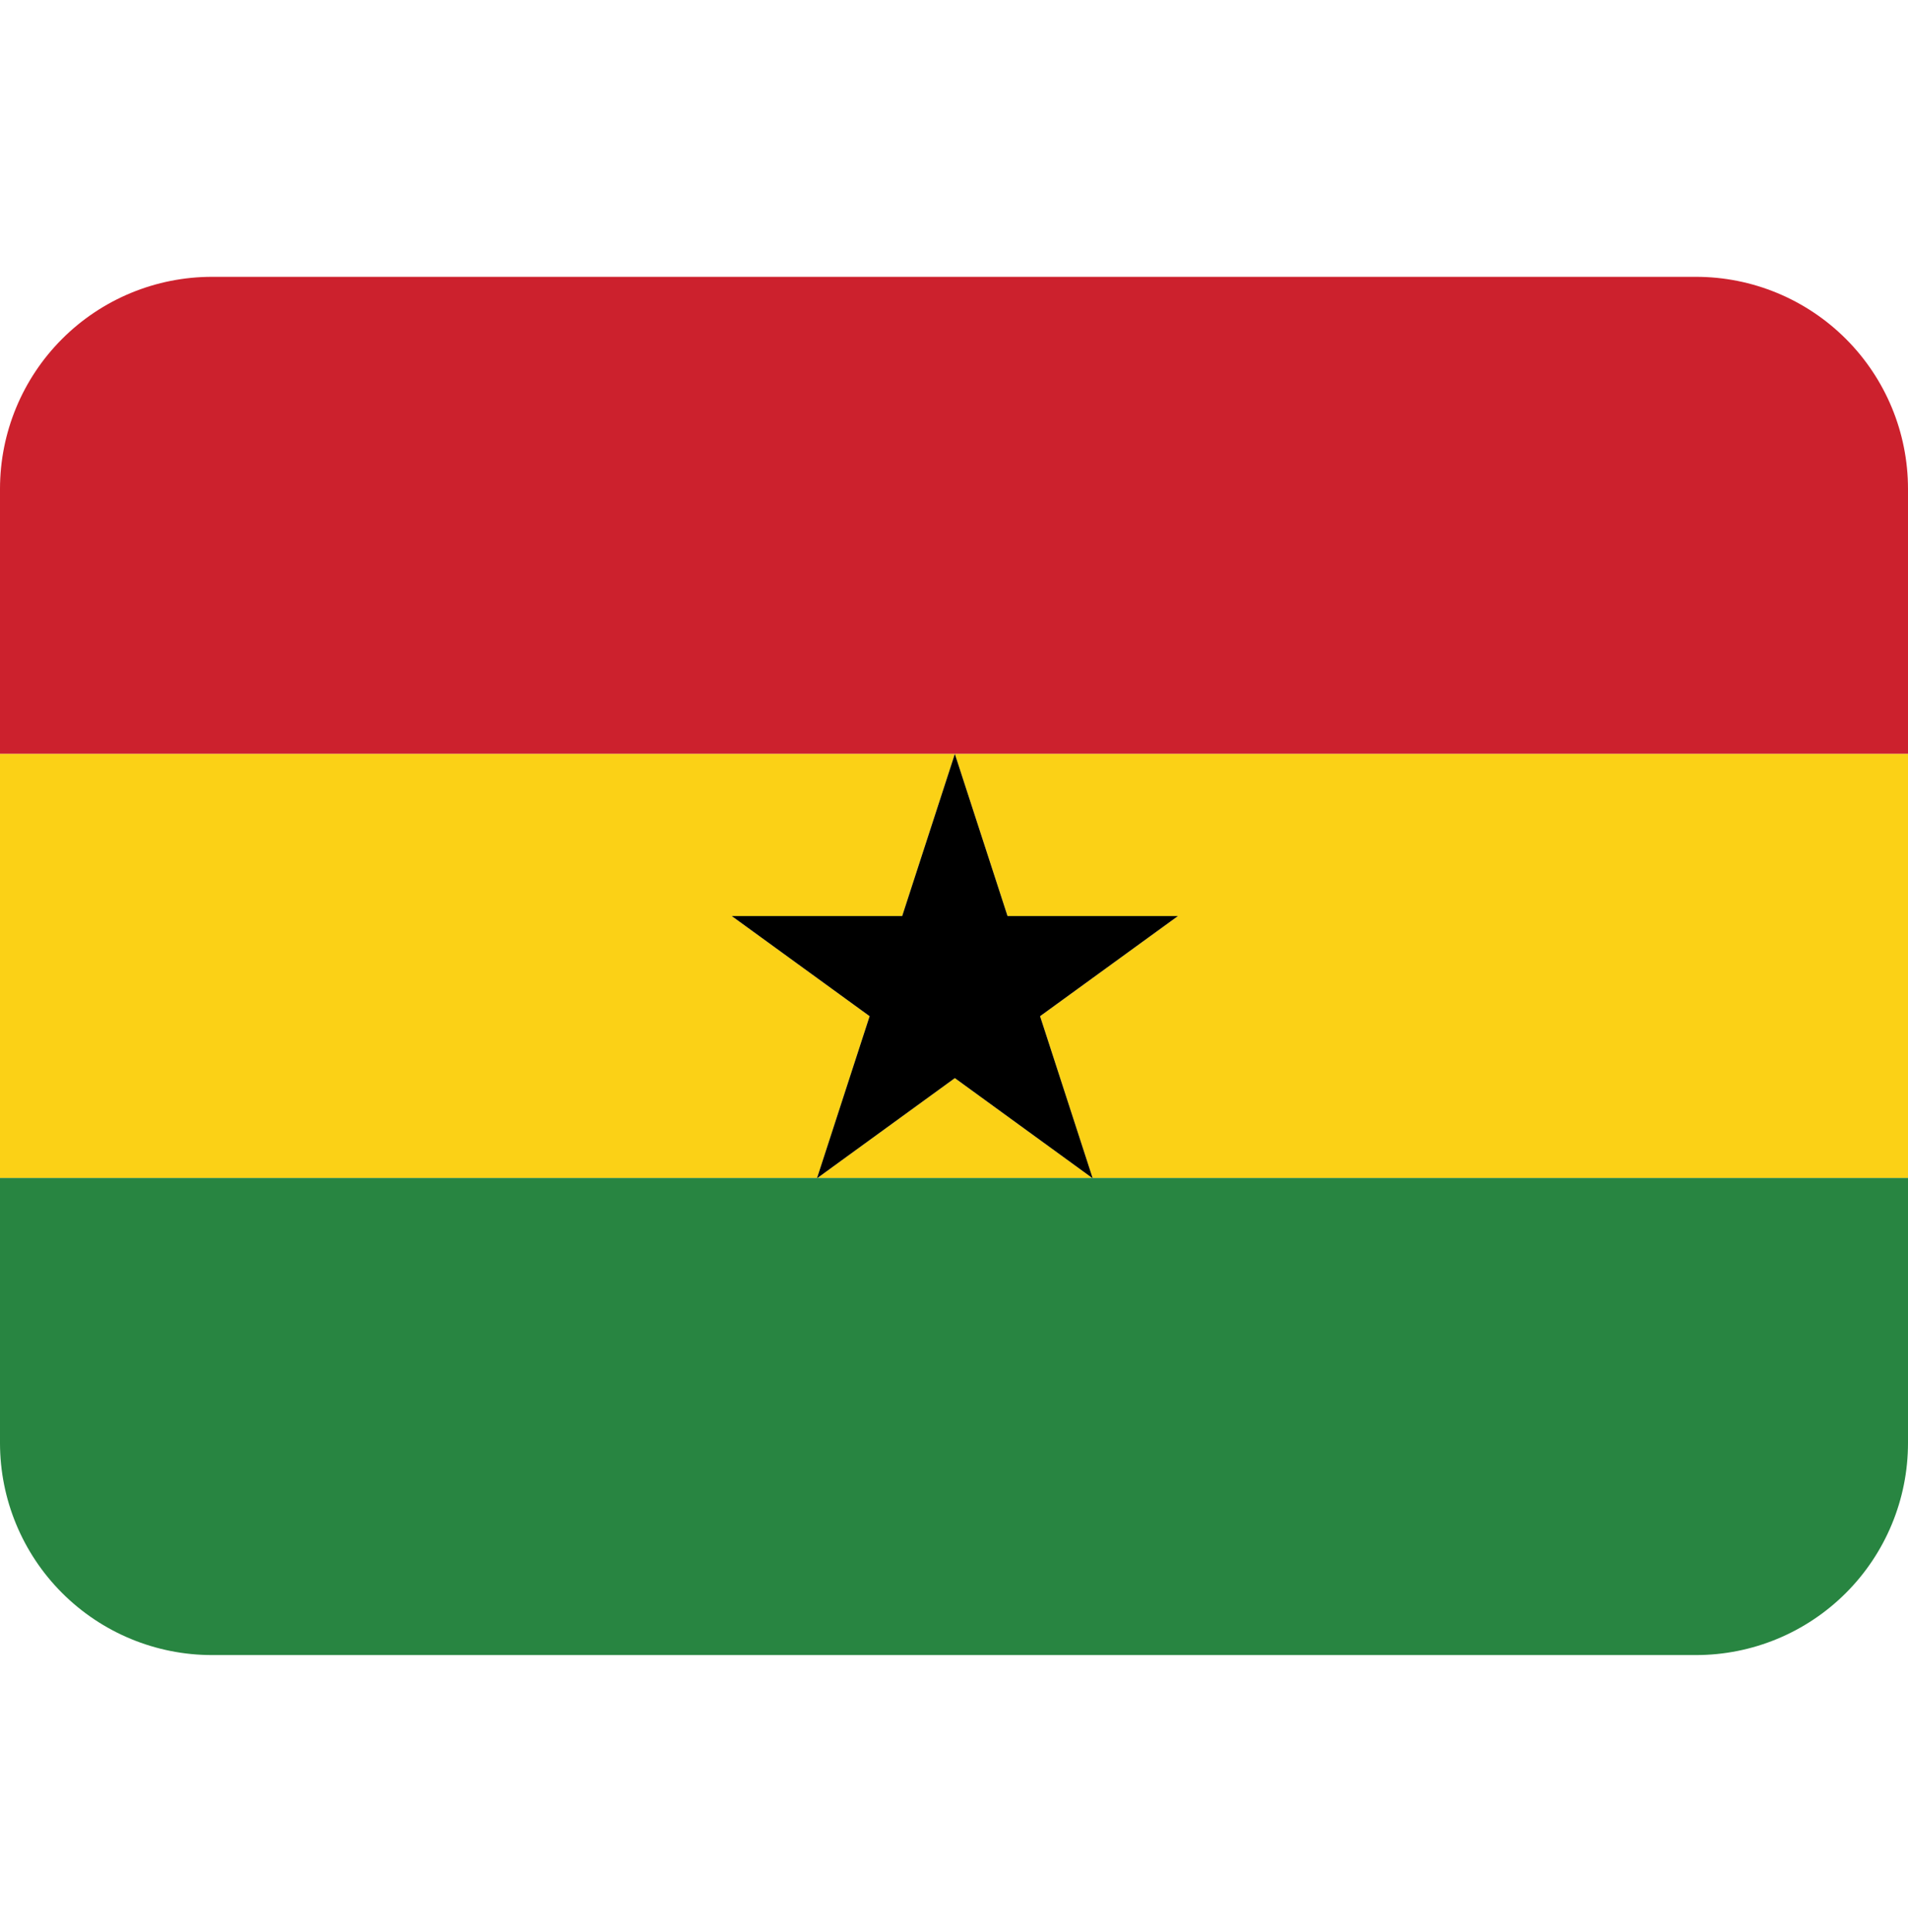 <svg width="81" height="82" viewBox="0 0 81 82" fill="none" xmlns="http://www.w3.org/2000/svg">
<g clip-path="url(#clip0)">
<path d="M72 11.75H9C6.613 11.75 4.324 12.698 2.636 14.386C0.948 16.074 0 18.363 0 20.75L0 32H81V20.75C81 18.363 80.052 16.074 78.364 14.386C76.676 12.698 74.387 11.75 72 11.75Z" fill="#CC212D"/>
<path d="M34.702 50H46.368L40.536 45.761L34.702 50ZM42.773 38.883H50.006L44.154 43.133L46.384 50H81V32H40.536L42.773 38.883ZM36.918 43.133L31.066 38.883H38.3L40.536 32H0V50H34.686L36.918 43.133Z" fill="#FBD116"/>
<path d="M46.388 50.014L46.368 50H34.7L34.679 50.014L34.686 50H0V61.25C0 63.637 0.948 65.926 2.636 67.614C4.324 69.302 6.613 70.25 9 70.25H72C74.387 70.25 76.676 69.302 78.364 67.614C80.052 65.926 81 63.637 81 61.25V50H46.384L46.388 50.014Z" fill="#288541"/>
<path d="M31.066 38.883L36.918 43.133L34.686 50L34.681 50.014L34.702 50L40.536 45.761L46.368 50L46.388 50.014L46.384 50L44.154 43.133L50.006 38.883H42.773L40.536 32L38.3 38.883H31.066Z" fill="black"/>
</g>
<defs>
<clipPath id="clip0">
<rect width="81" height="81" fill="white" transform="translate(0 0.5)"/>
</clipPath>
</defs>
</svg>
